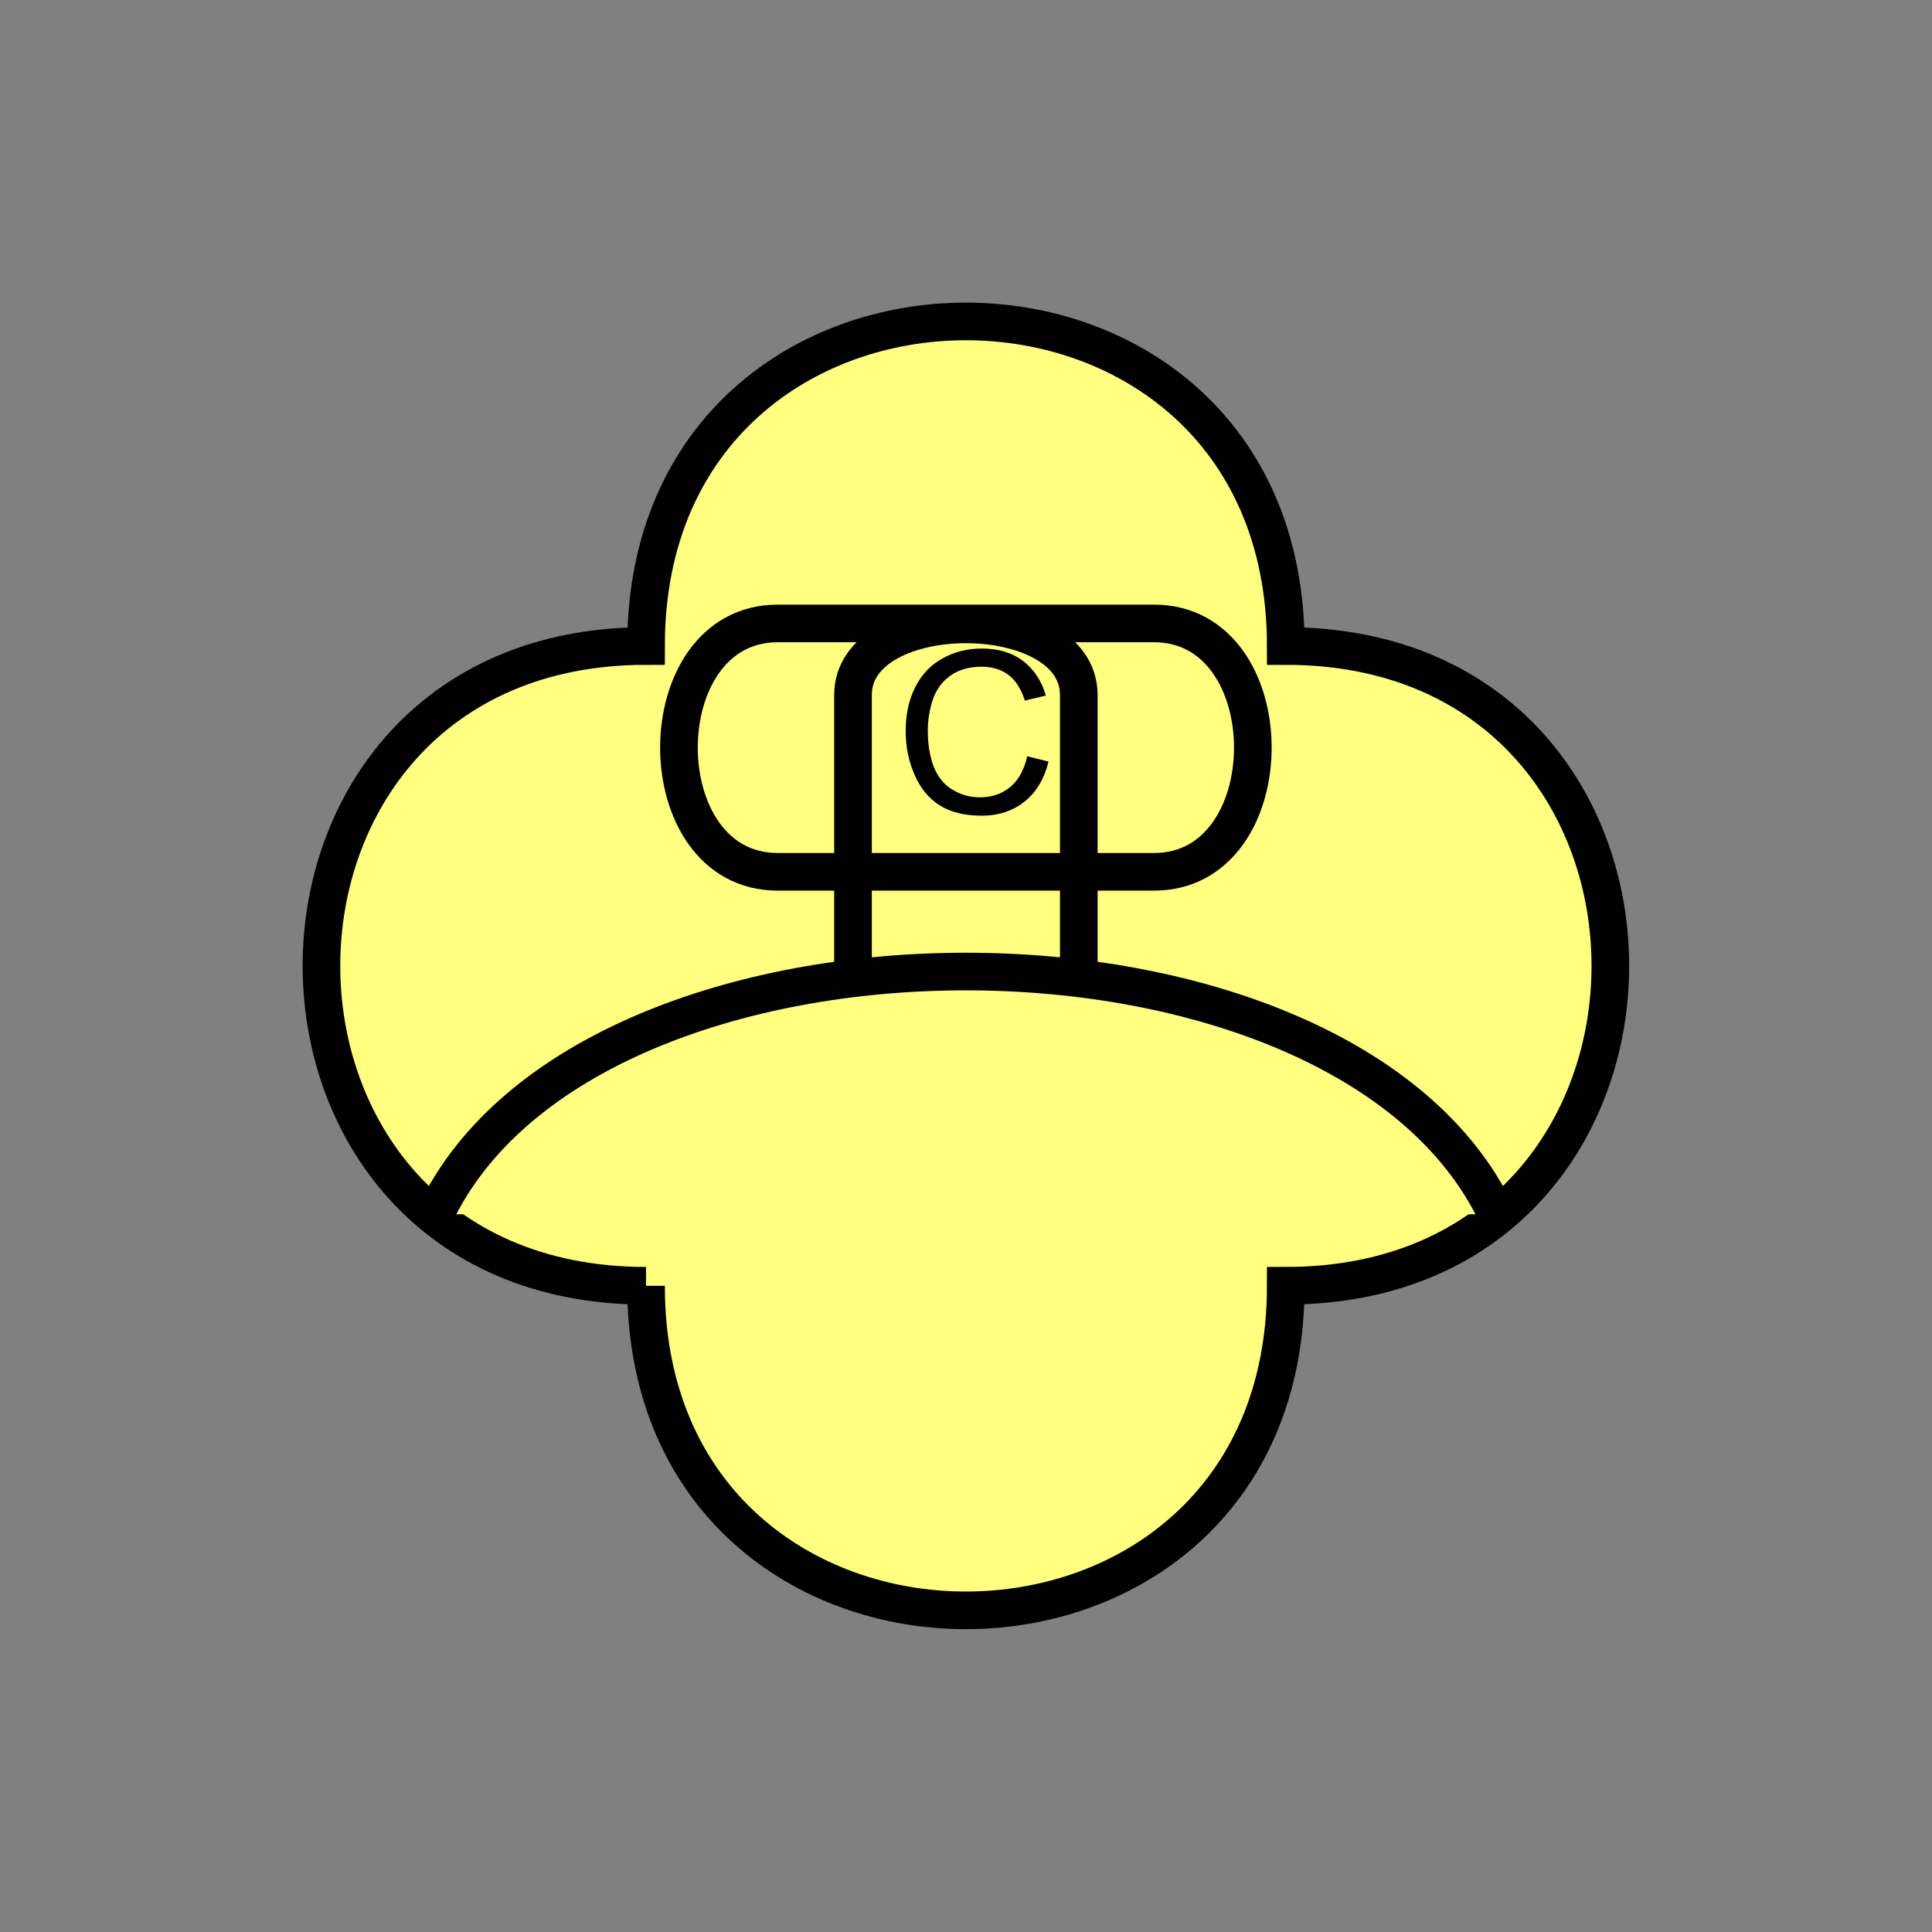 <?xml version="1.0" encoding="UTF-8" standalone="no"?>
<svg
   xmlns:dc="http://purl.org/dc/elements/1.1/"
   xmlns:cc="http://creativecommons.org/ns#"
   xmlns:rdf="http://www.w3.org/1999/02/22-rdf-syntax-ns#"
   xmlns:svg="http://www.w3.org/2000/svg"
   xmlns="http://www.w3.org/2000/svg"
   id="svg19"
   height="130.27mm"
   width="130.27mm"
   version="1.0">
  <rect width="100%" height="100%" fill="#808080" stroke="none"/>
  <defs
     id="defs3">
    <pattern
       y="0"
       x="0"
       height="6"
       width="6"
       patternUnits="userSpaceOnUse"
       id="EMFhbasepattern" />
  </defs>
  <path
     id="path5"
     d="  M 164.635,327.671   C 164.635,437.96 327.671,437.96 327.671,327.671   C 437.96,327.671 437.96,164.635 327.671,164.635   C 327.671,54.345 164.635,54.345 164.635,164.635   C 54.345,164.635 54.345,327.671 164.635,327.671   z "
     style="fill:#ffff80;fill-rule:evenodd;fill-opacity:1;stroke:none;" />
  <path
     id="path7"
     d="  M 164.635,327.671   C 164.635,437.96 327.671,437.96 327.671,327.671   C 437.96,327.671 437.96,164.635 327.671,164.635   C 327.671,54.345 164.635,54.345 164.635,164.635   C 54.345,164.635 54.345,327.671 164.635,327.671  "
     style="fill:none;stroke:#000000;stroke-width:9.59px;stroke-linecap:butt;stroke-linejoin:miter;stroke-miterlimit:10;stroke-dasharray:none;stroke-opacity:1;" />
  <path
     id="path9"
     d="  M 217.382,303.695   L 217.382,177.102   C 217.382,153.126 274.924,153.126 274.924,177.102   L 274.924,303.695  "
     style="fill:none;stroke:#000000;stroke-width:9.59px;stroke-linecap:butt;stroke-linejoin:miter;stroke-miterlimit:10;stroke-dasharray:none;stroke-opacity:1;" />
  <path
     id="path11"
     d="  M 294.104,158.88   C 327.671,158.88 327.671,222.177 294.104,222.177   L 198.201,222.177   C 164.635,222.177 164.635,158.88 198.201,158.88   z "
     style="fill:none;stroke:#000000;stroke-width:9.59px;stroke-linecap:butt;stroke-linejoin:miter;stroke-miterlimit:10;stroke-dasharray:none;stroke-opacity:1;" />
  <path
     id="path13"
     d="  M 261.777,192.726   L 267.211,194.085   C 266.093,198.56 264.015,201.997 261.058,204.315   C 258.101,206.672 254.464,207.871 250.189,207.871   C 245.753,207.871 242.117,206.952 239.359,205.154   C 236.562,203.356 234.444,200.718 233.006,197.282   C 231.527,193.885 230.808,190.169 230.808,186.253   C 230.808,181.977 231.647,178.221 233.286,175.024   C 234.924,171.827 237.242,169.39 240.279,167.751   C 243.315,166.073 246.632,165.274 250.268,165.274   C 254.384,165.274 257.861,166.313 260.658,168.391   C 263.455,170.509 265.413,173.466 266.532,177.262   L 261.178,178.541   C 260.218,175.544 258.82,173.346 256.982,171.987   C 255.184,170.629 252.906,169.909 250.149,169.909   C 246.992,169.909 244.354,170.668 242.197,172.187   C 240.079,173.705 238.6,175.743 237.721,178.301   C 236.882,180.858 236.442,183.496 236.442,186.213   C 236.442,189.729 236.962,192.766 237.961,195.404   C 239,198.001 240.558,199.959 242.716,201.238   C 244.874,202.556 247.232,203.196 249.709,203.196   C 252.786,203.196 255.343,202.317 257.461,200.558   C 259.579,198.8 261.018,196.163 261.777,192.726   z "
     style="fill:#000000;fill-rule:evenodd;fill-opacity:1;stroke:none;" />
  <path
     id="path15"
     d="  M 110.929,309.449   C 150.249,226.972 342.056,226.972 381.377,309.449   z "
     style="fill:#ffff80;fill-rule:evenodd;fill-opacity:1;stroke:none;" />
  <path
     id="path17"
     d="  M 110.929,309.449   C 150.249,226.972 342.056,226.972 381.377,309.449  "
     style="fill:none;stroke:#000000;stroke-width:9.59px;stroke-linecap:butt;stroke-linejoin:miter;stroke-miterlimit:10;stroke-dasharray:none;stroke-opacity:1;" />
</svg>
